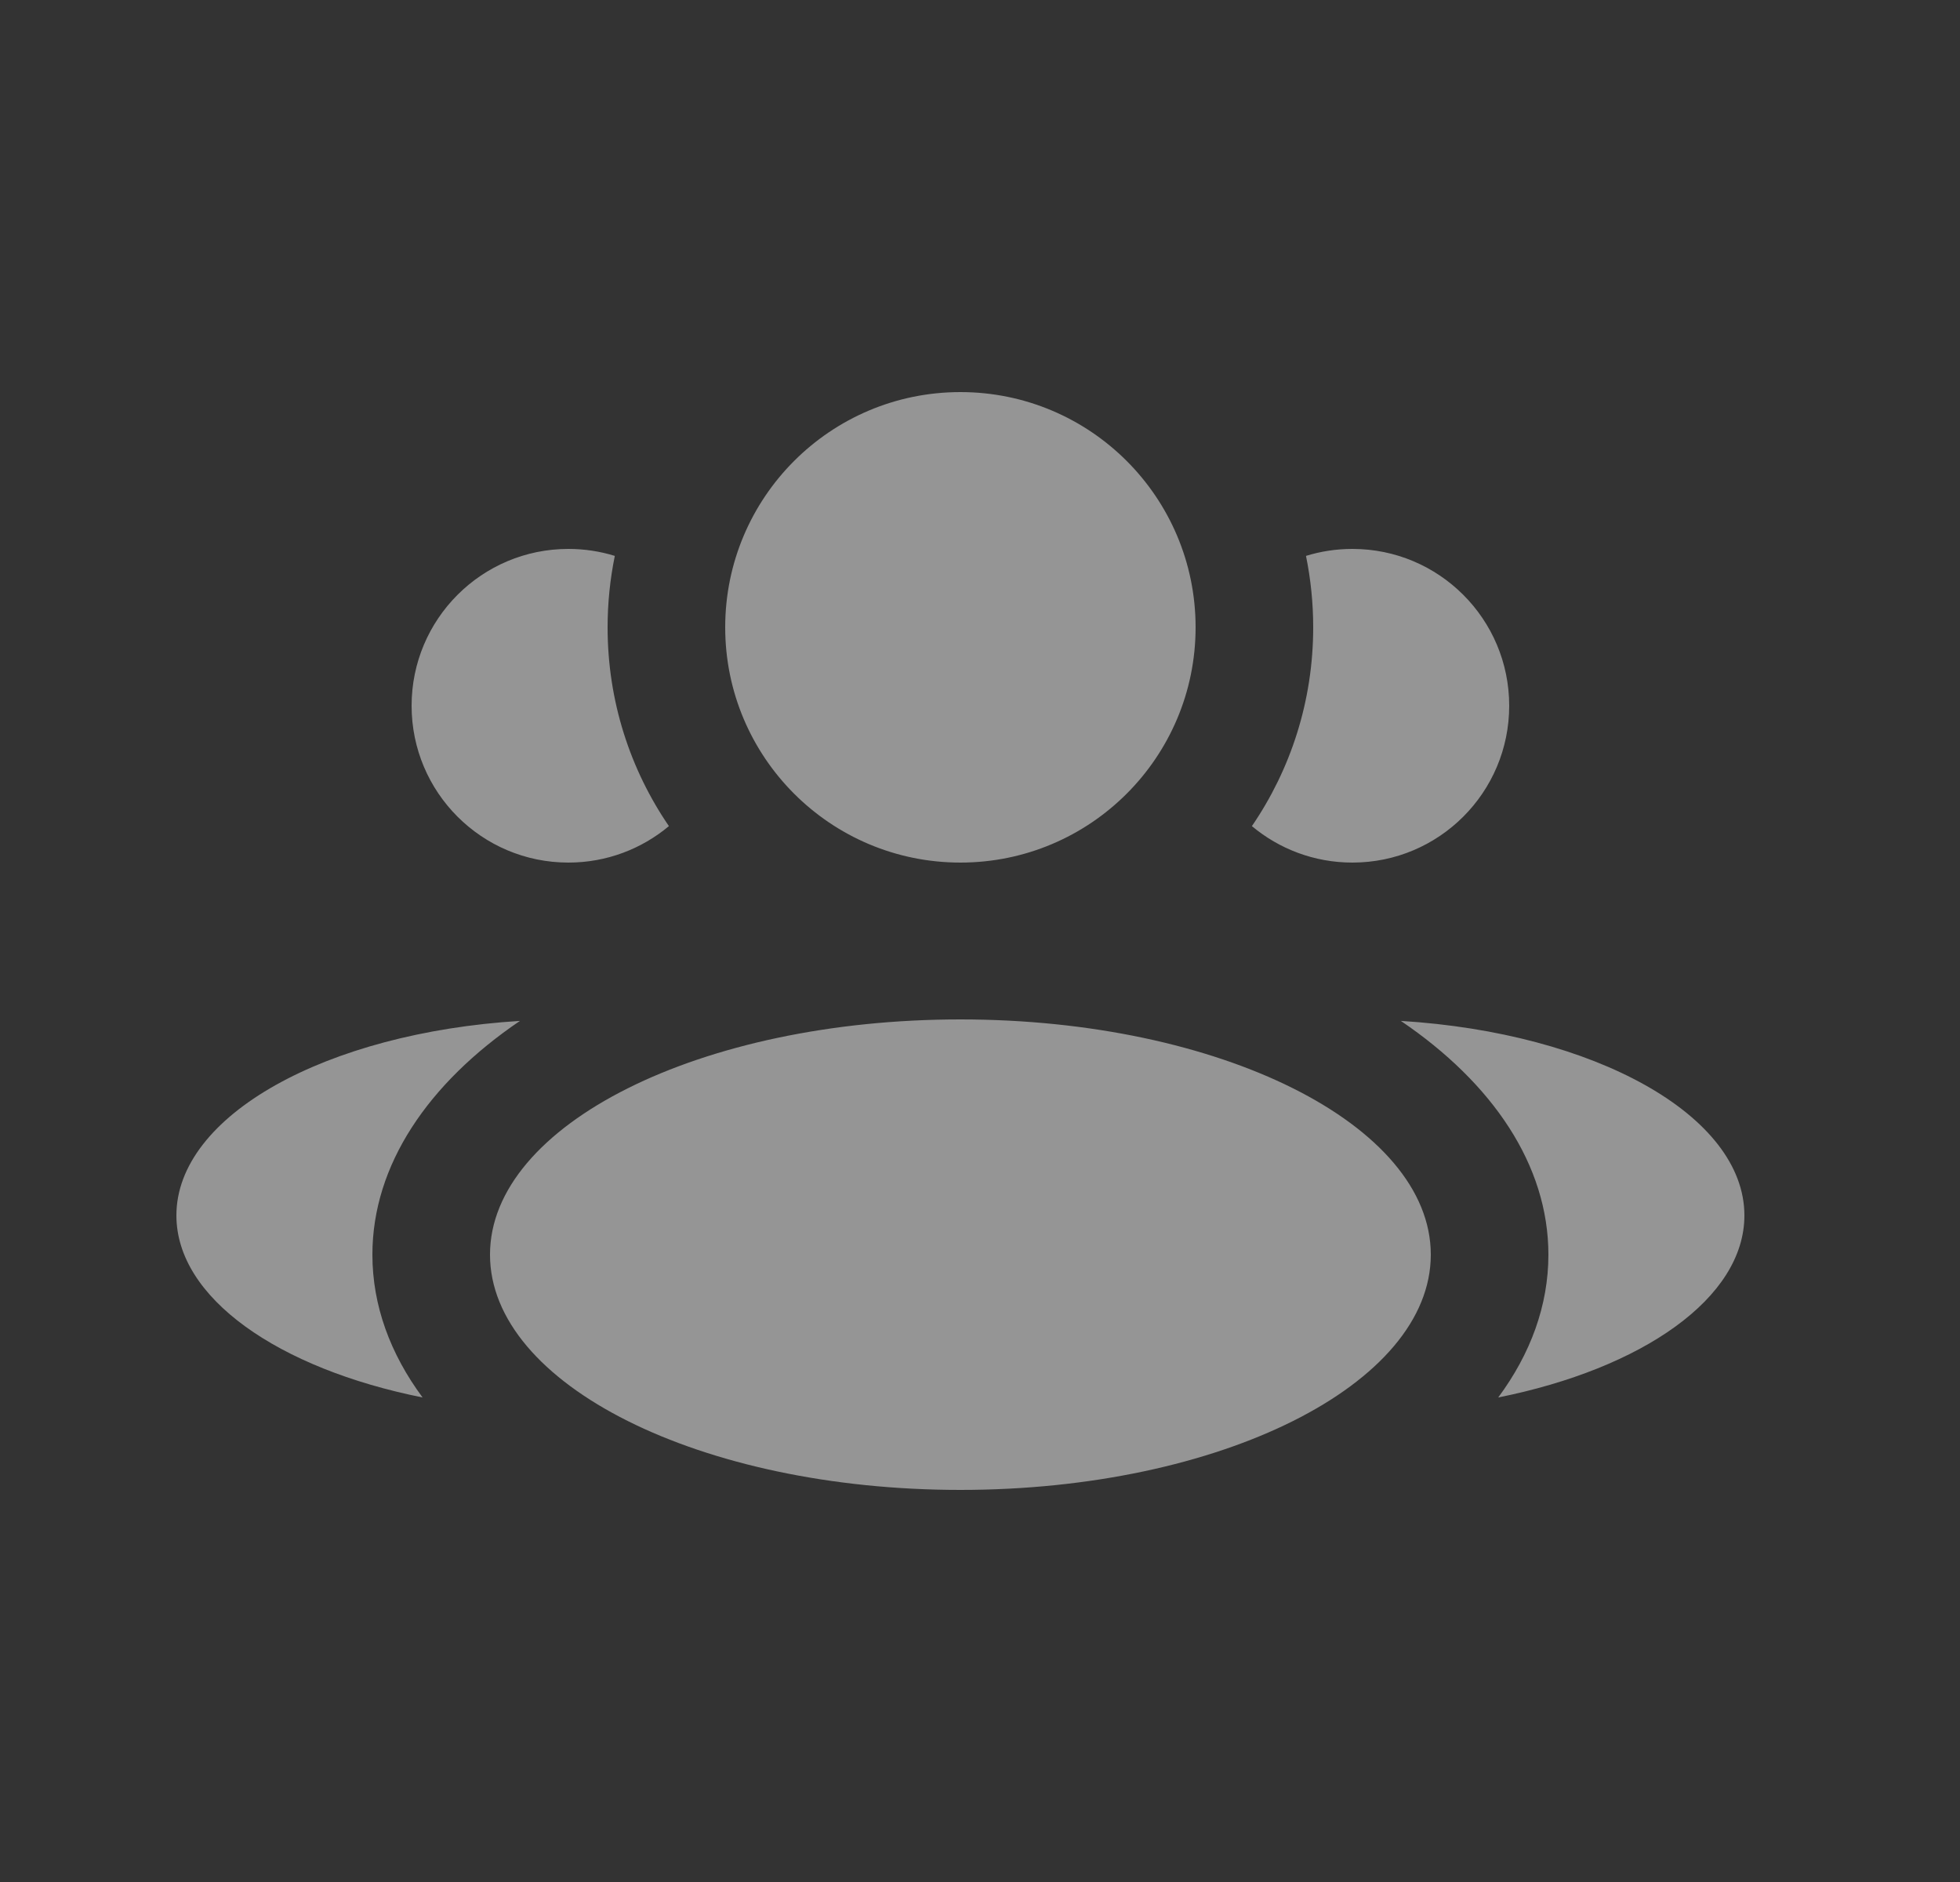 <svg width="25" height="24" viewBox="0 0 25 24" fill="none" xmlns="http://www.w3.org/2000/svg">
<rect x="0" y="0" width="25" height="24" fill="#333333" stroke="none"/>
<path fill-rule="evenodd" clip-rule="evenodd" d="M12.25 11C13.907 11 15.25 9.657 15.25 8C15.25 6.343 13.907 5 12.25 5C10.593 5 9.25 6.343 9.25 8C9.25 9.657 10.593 11 12.25 11ZM12.25 19C15.564 19 18.25 17.657 18.25 16C18.25 14.343 15.564 13 12.25 13C8.936 13 6.25 14.343 6.25 16C6.25 17.657 8.936 19 12.25 19ZM6.632 13.019C4.162 13.171 2.25 14.224 2.25 15.5C2.25 16.552 3.549 17.452 5.39 17.821C4.978 17.265 4.75 16.648 4.75 16C4.75 14.857 5.461 13.813 6.632 13.019ZM19.75 16C19.75 16.648 19.522 17.265 19.11 17.821C20.951 17.452 22.25 16.552 22.25 15.5C22.25 14.224 20.338 13.171 17.868 13.019C19.039 13.813 19.75 14.857 19.75 16ZM15.968 10.535C16.462 9.813 16.75 8.94 16.75 8C16.75 7.688 16.718 7.383 16.658 7.089C16.845 7.031 17.044 7 17.25 7C18.355 7 19.25 7.895 19.25 9C19.25 10.105 18.355 11 17.25 11C16.762 11 16.315 10.825 15.968 10.535ZM7.25 7C7.456 7 7.655 7.031 7.842 7.089C7.782 7.383 7.75 7.688 7.75 8C7.75 8.94 8.038 9.813 8.532 10.535C8.185 10.825 7.738 11 7.25 11C6.145 11 5.25 10.105 5.25 9C5.25 7.895 6.145 7 7.25 7Z" fill="white" fill-opacity="0.48"/>
</svg>
